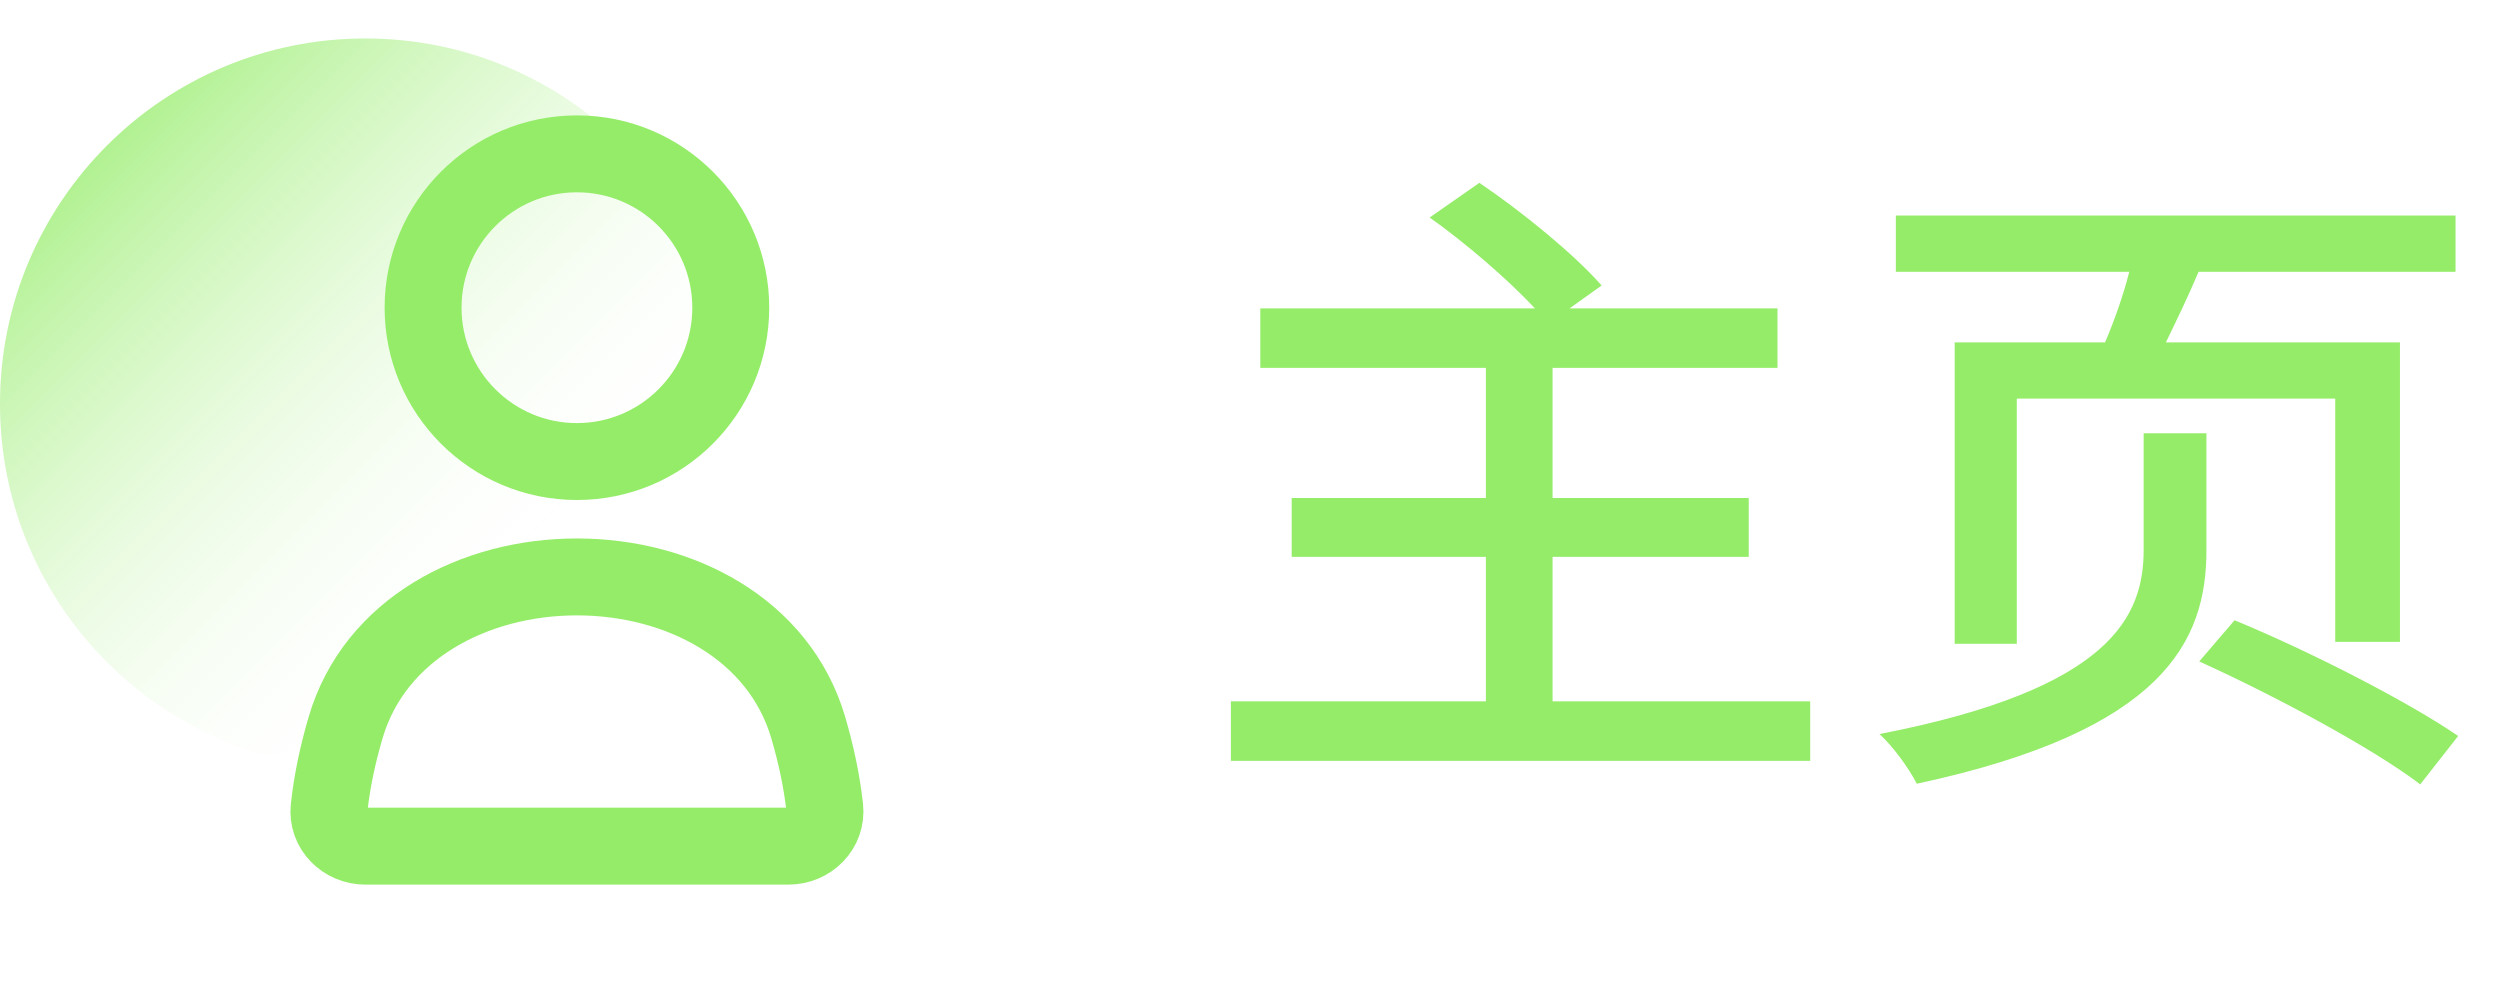 <svg width="65" height="26" viewBox="0 0 65 26" fill="none" xmlns="http://www.w3.org/2000/svg">
<circle cx="9.5" cy="10.5" r="9.5" fill="url(#paint0_linear_127_560)"/>
<circle cx="15" cy="8" r="4" stroke="#95EC69" stroke-width="2" stroke-linecap="round"/>
<path d="M8.988 18.91C9.743 16.351 12.332 15 15 15V15C17.668 15 20.257 16.351 21.012 18.91C21.207 19.572 21.364 20.28 21.444 21.002C21.504 21.551 21.052 22 20.5 22H9.5C8.948 22 8.496 21.551 8.557 21.002C8.636 20.28 8.793 19.572 8.988 18.91Z" stroke="#95EC69" stroke-width="2" stroke-linecap="round"/>
<path d="M40.367 18.235H47.065V19.782H32.003V18.235H38.633V14.478H33.584V12.948H38.633V9.565H32.768V8.018H39.908C39.211 7.27 38.106 6.318 37.171 5.655L38.463 4.754C39.551 5.485 40.945 6.624 41.642 7.423L40.809 8.018H46.215V9.565H40.367V12.948H45.467V14.478H40.367V18.235ZM50.822 8.902H54.732C54.97 8.341 55.208 7.678 55.361 7.066H49.292V5.604H63.844V7.066H57.163C56.891 7.712 56.585 8.341 56.313 8.902H62.399V16.688H60.716V10.364H52.437V16.739H50.822V8.902ZM57.367 11.265V14.308C57.367 16.671 56.262 19 49.836 20.377C49.649 20.003 49.224 19.408 48.867 19.085C54.919 17.912 55.735 16.008 55.735 14.291V11.265H57.367ZM57.18 17.198L58.098 16.127C60.002 16.909 62.603 18.235 63.912 19.136L62.926 20.394C61.702 19.459 59.135 18.082 57.18 17.198Z" fill="#95EC69"/>
<defs>
<linearGradient id="paint0_linear_127_560" x1="-2.5" y1="8" x2="9.5" y2="20" gradientUnits="userSpaceOnUse">
<stop stop-color="#AAF087"/>
<stop offset="1" stop-color="white" stop-opacity="0"/>
</linearGradient>
</defs>
</svg>
